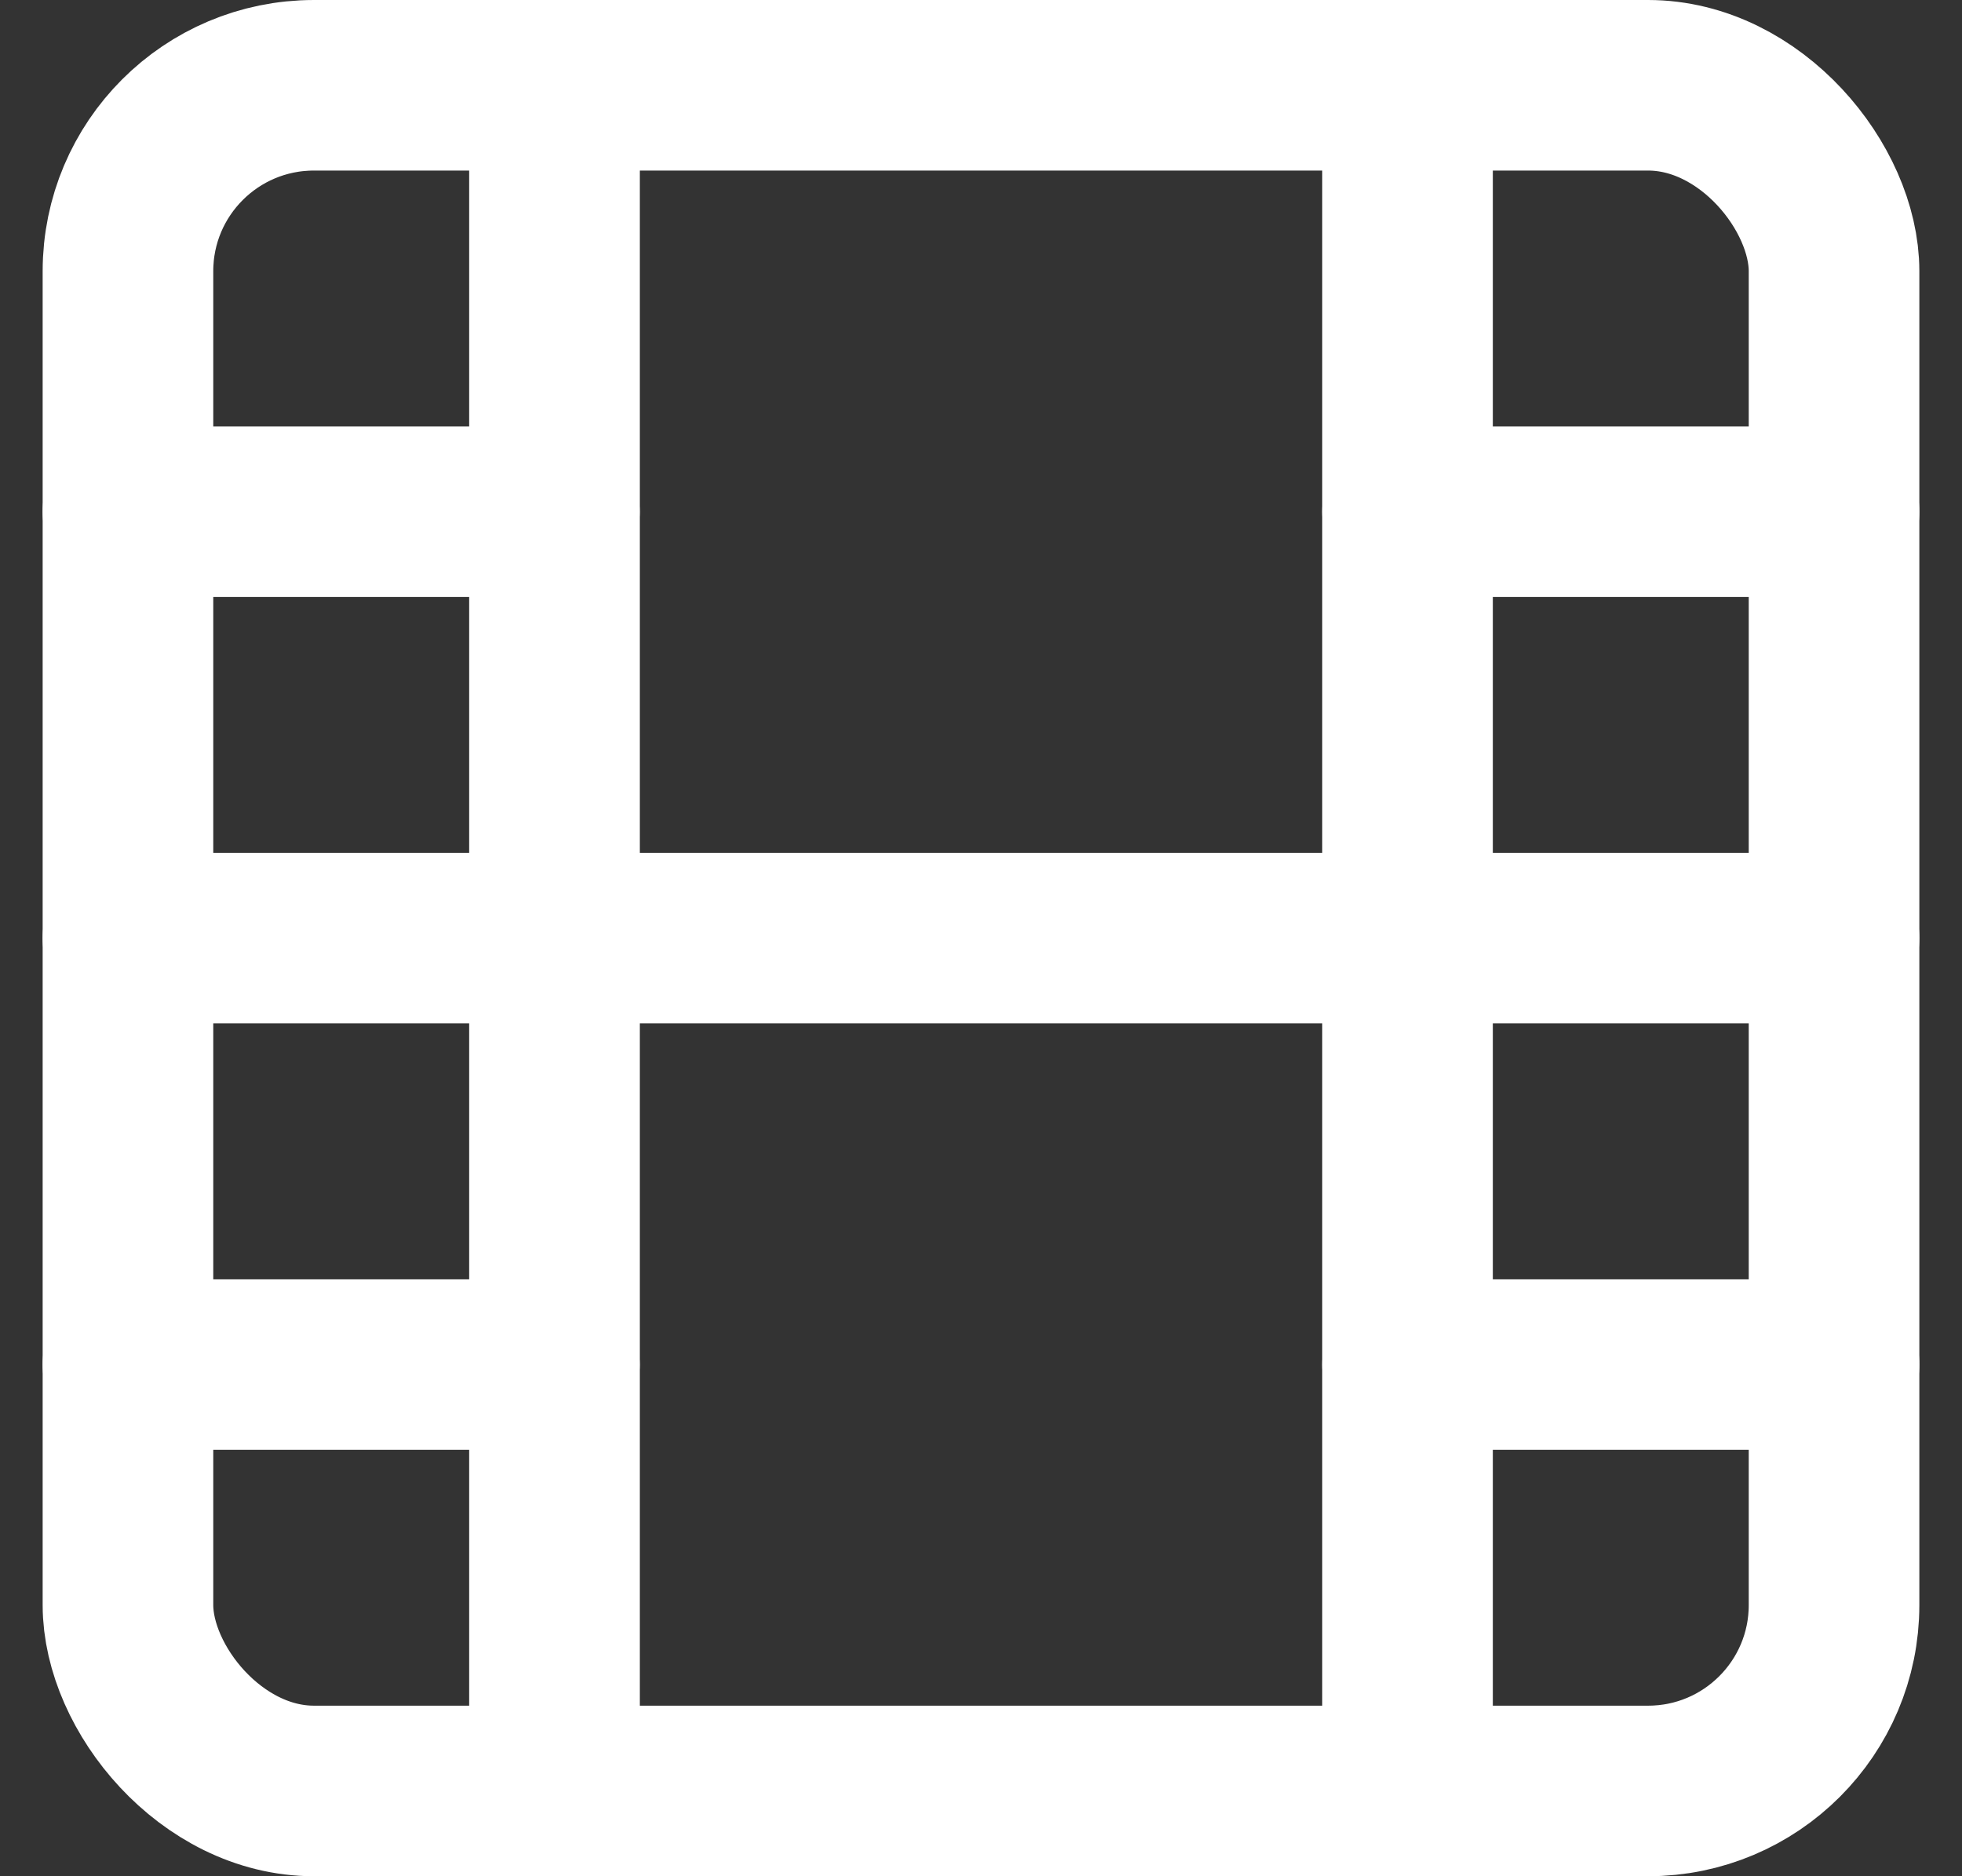 <?xml version="1.0" encoding="UTF-8"?>
<svg width="23px" height="22px" viewBox="0 0 23 22" version="1.1" xmlns="http://www.w3.org/2000/svg" xmlns:xlink="http://www.w3.org/1999/xlink">
    <rect x="0" y="0" width="23" height="22" fill="#333333" stroke="none"/>
    <!-- Generator: Sketch 50.2 (55047) - http://www.bohemiancoding.com/sketch -->
    <title>film</title>
    <desc>Created with Sketch.</desc>
    <defs></defs>
    <g id="Page-1" stroke="none" stroke-width="1" fill="none" fill-rule="evenodd" stroke-linecap="round" stroke-linejoin="round">
        <g id="Desktop-HD" transform="translate(-631, -850)" stroke="#FFFFFF" stroke-width="2">
            <g id="Videos" transform="translate(596, 738)">
                <g id="Group-3" transform="translate(18, 100)">
                    <g id="film" transform="translate(18.5, 13)">
                        <rect id="Rectangle-path" x="0" y="0" width="20" height="20" rx="2.18"></rect>
                        <path d="M5,0 L5,20" id="Shape"></path>
                        <path d="M15,0 L15,20" id="Shape"></path>
                        <path d="M0,10 L20,10" id="Shape"></path>
                        <path d="M0,5 L5,5" id="Shape"></path>
                        <path d="M0,15 L5,15" id="Shape"></path>
                        <path d="M15,15 L20,15" id="Shape"></path>
                        <path d="M15,5 L20,5" id="Shape"></path>
                    </g>
                </g>
            </g>
        </g>
    </g>
</svg>